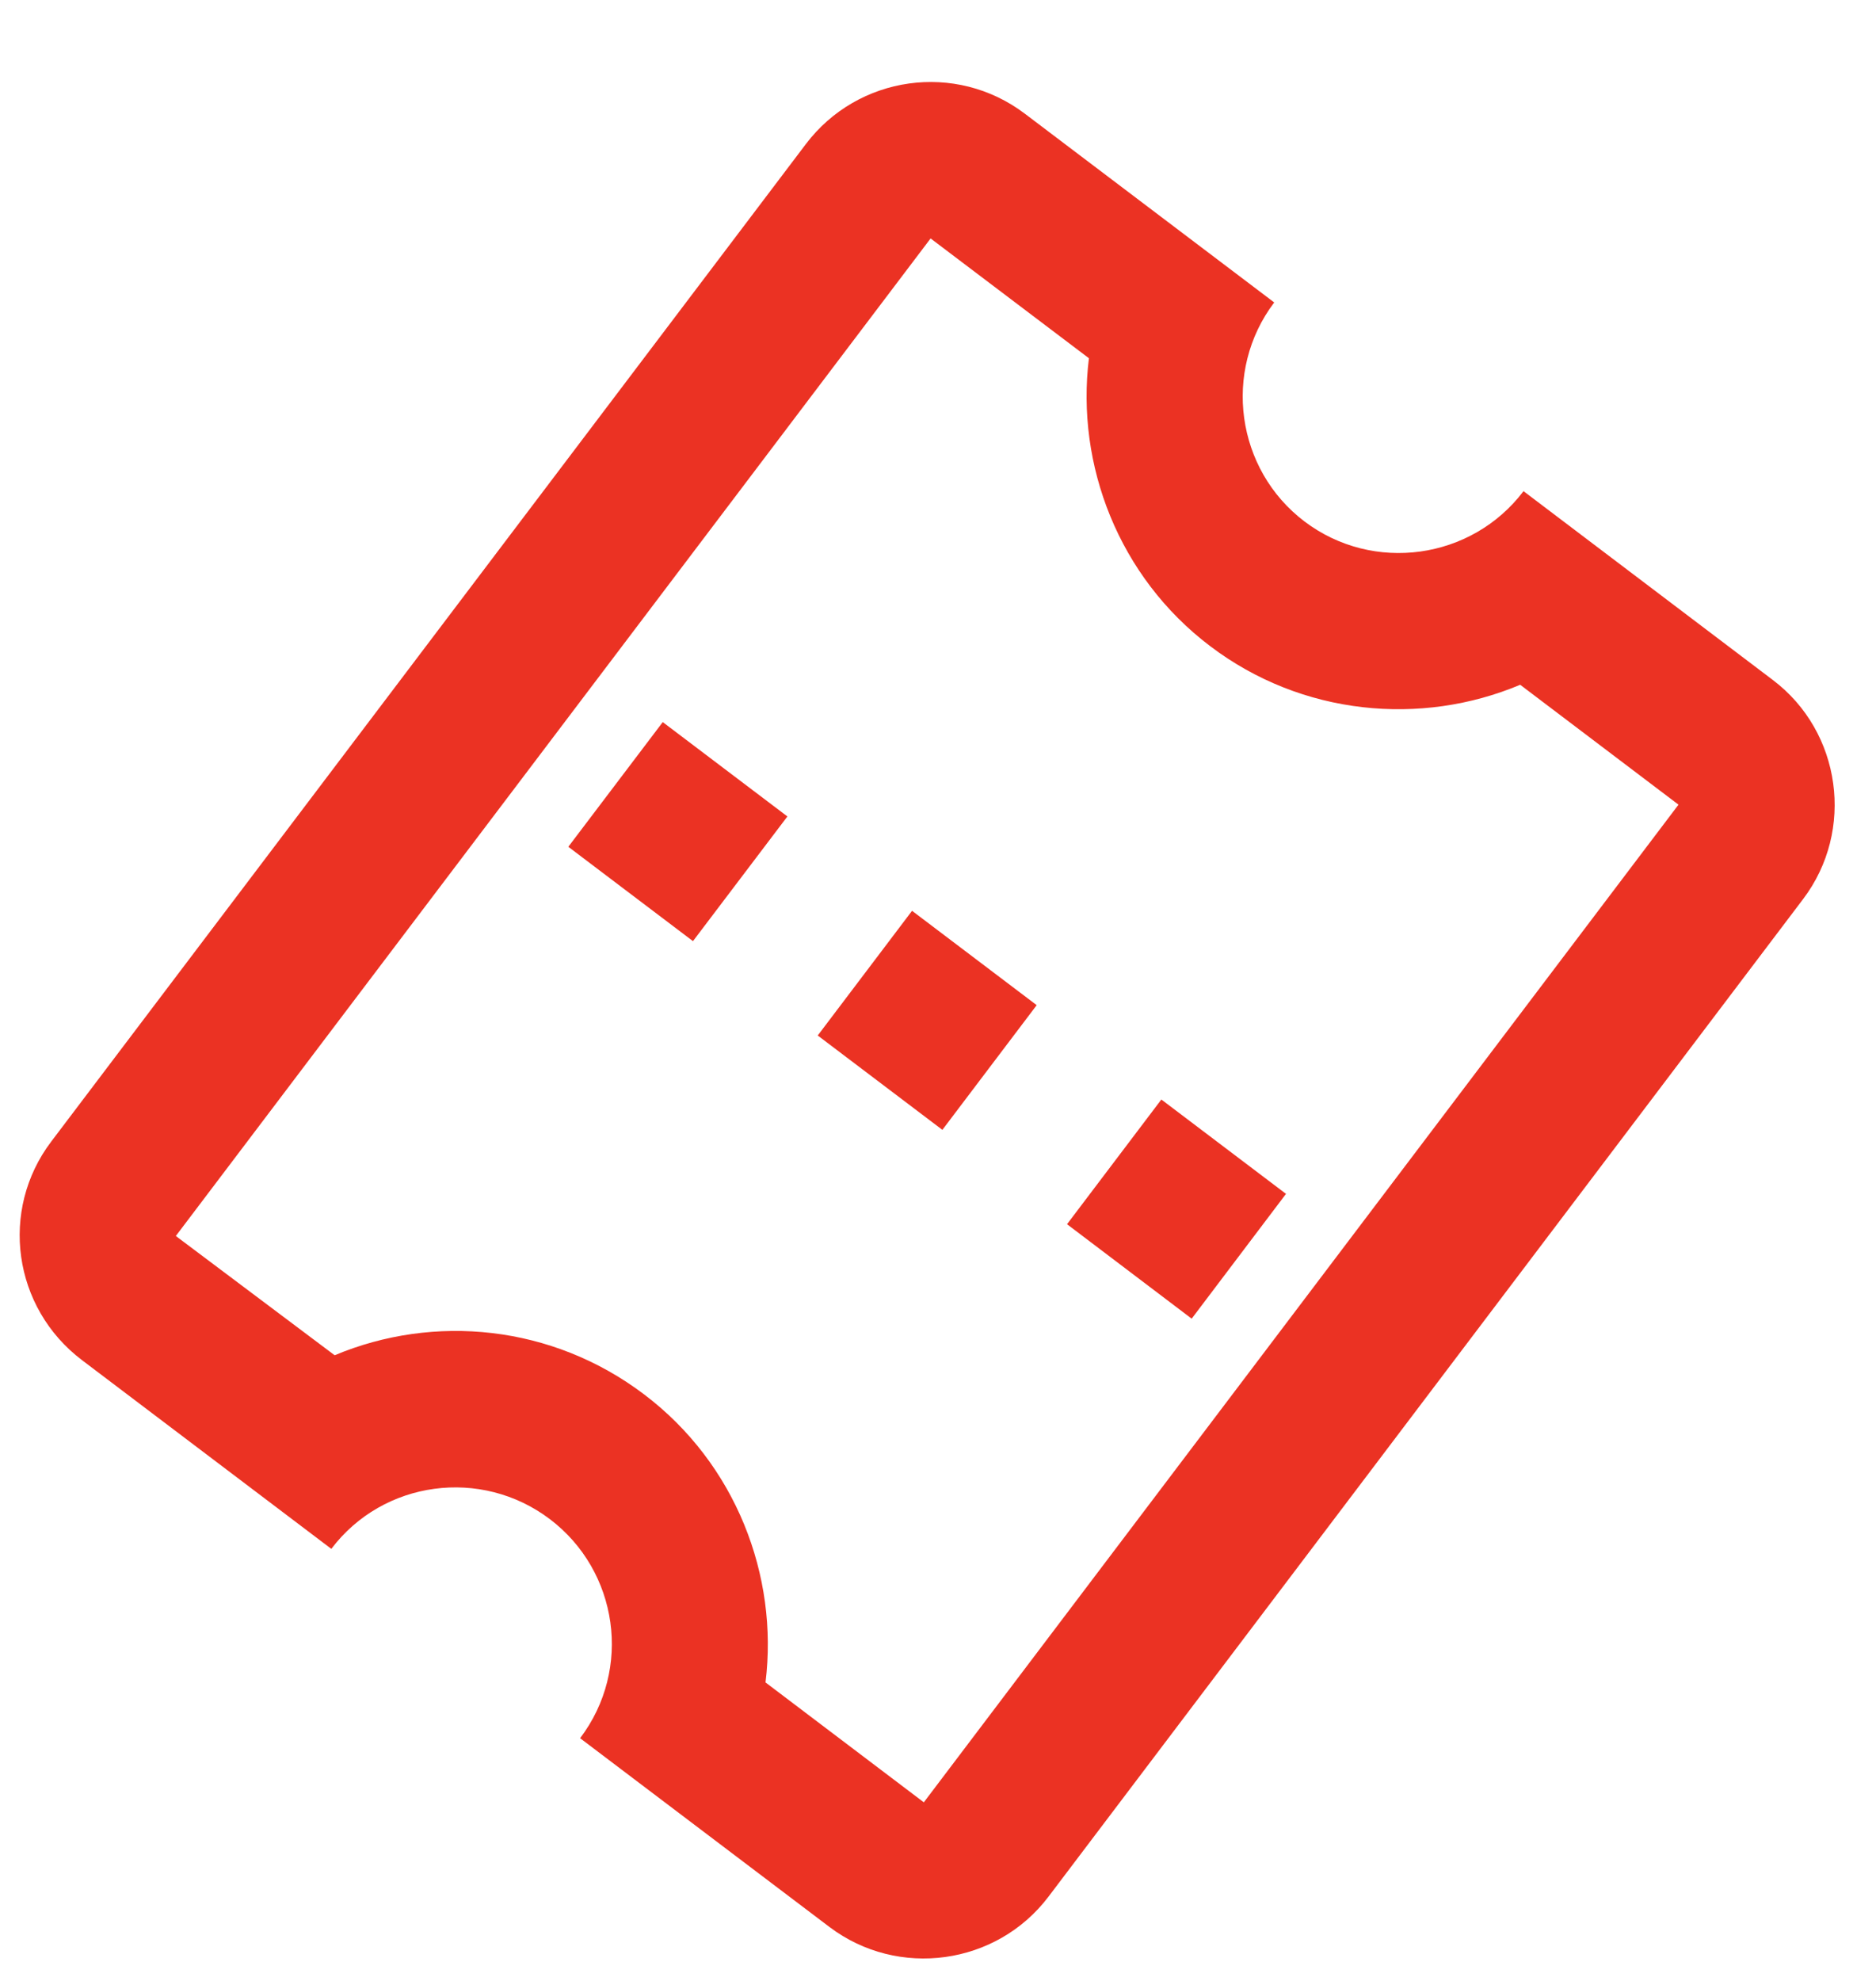 <svg width="18" height="19" viewBox="0 0 18 19" fill="none" xmlns="http://www.w3.org/2000/svg">
<path d="M12.226 2.901L9.834 1.091C9.17 0.588 8.23 0.724 7.732 1.382L0.491 10.95C-0.007 11.608 0.123 12.543 0.787 13.046L3.179 14.856C3.677 14.198 4.618 14.073 5.276 14.571C5.933 15.069 6.069 16.009 5.566 16.672L7.959 18.483C8.617 18.98 9.562 18.85 10.06 18.192L17.301 8.623C17.799 7.965 17.668 7.019 17.01 6.522L14.618 4.711C14.12 5.369 13.175 5.5 12.517 5.002C11.859 4.504 11.728 3.559 12.226 2.901ZM10.448 3.436C10.322 4.46 10.733 5.533 11.612 6.198C12.491 6.864 13.635 6.968 14.586 6.568L16.105 7.718L8.864 17.287L7.345 16.137C7.471 15.113 7.06 14.04 6.181 13.375C5.296 12.705 4.162 12.6 3.211 12.999L1.687 11.855L8.929 2.287L10.448 3.436ZM10.238 11.742L11.143 10.546L12.339 11.451L11.434 12.648L10.238 11.742ZM7.846 9.932L8.751 8.736L9.947 9.641L9.042 10.837L7.846 9.932ZM5.453 8.122L6.359 6.926L7.555 7.831L6.649 9.027L5.453 8.122Z" fill="#EB3223"/>
</svg>

